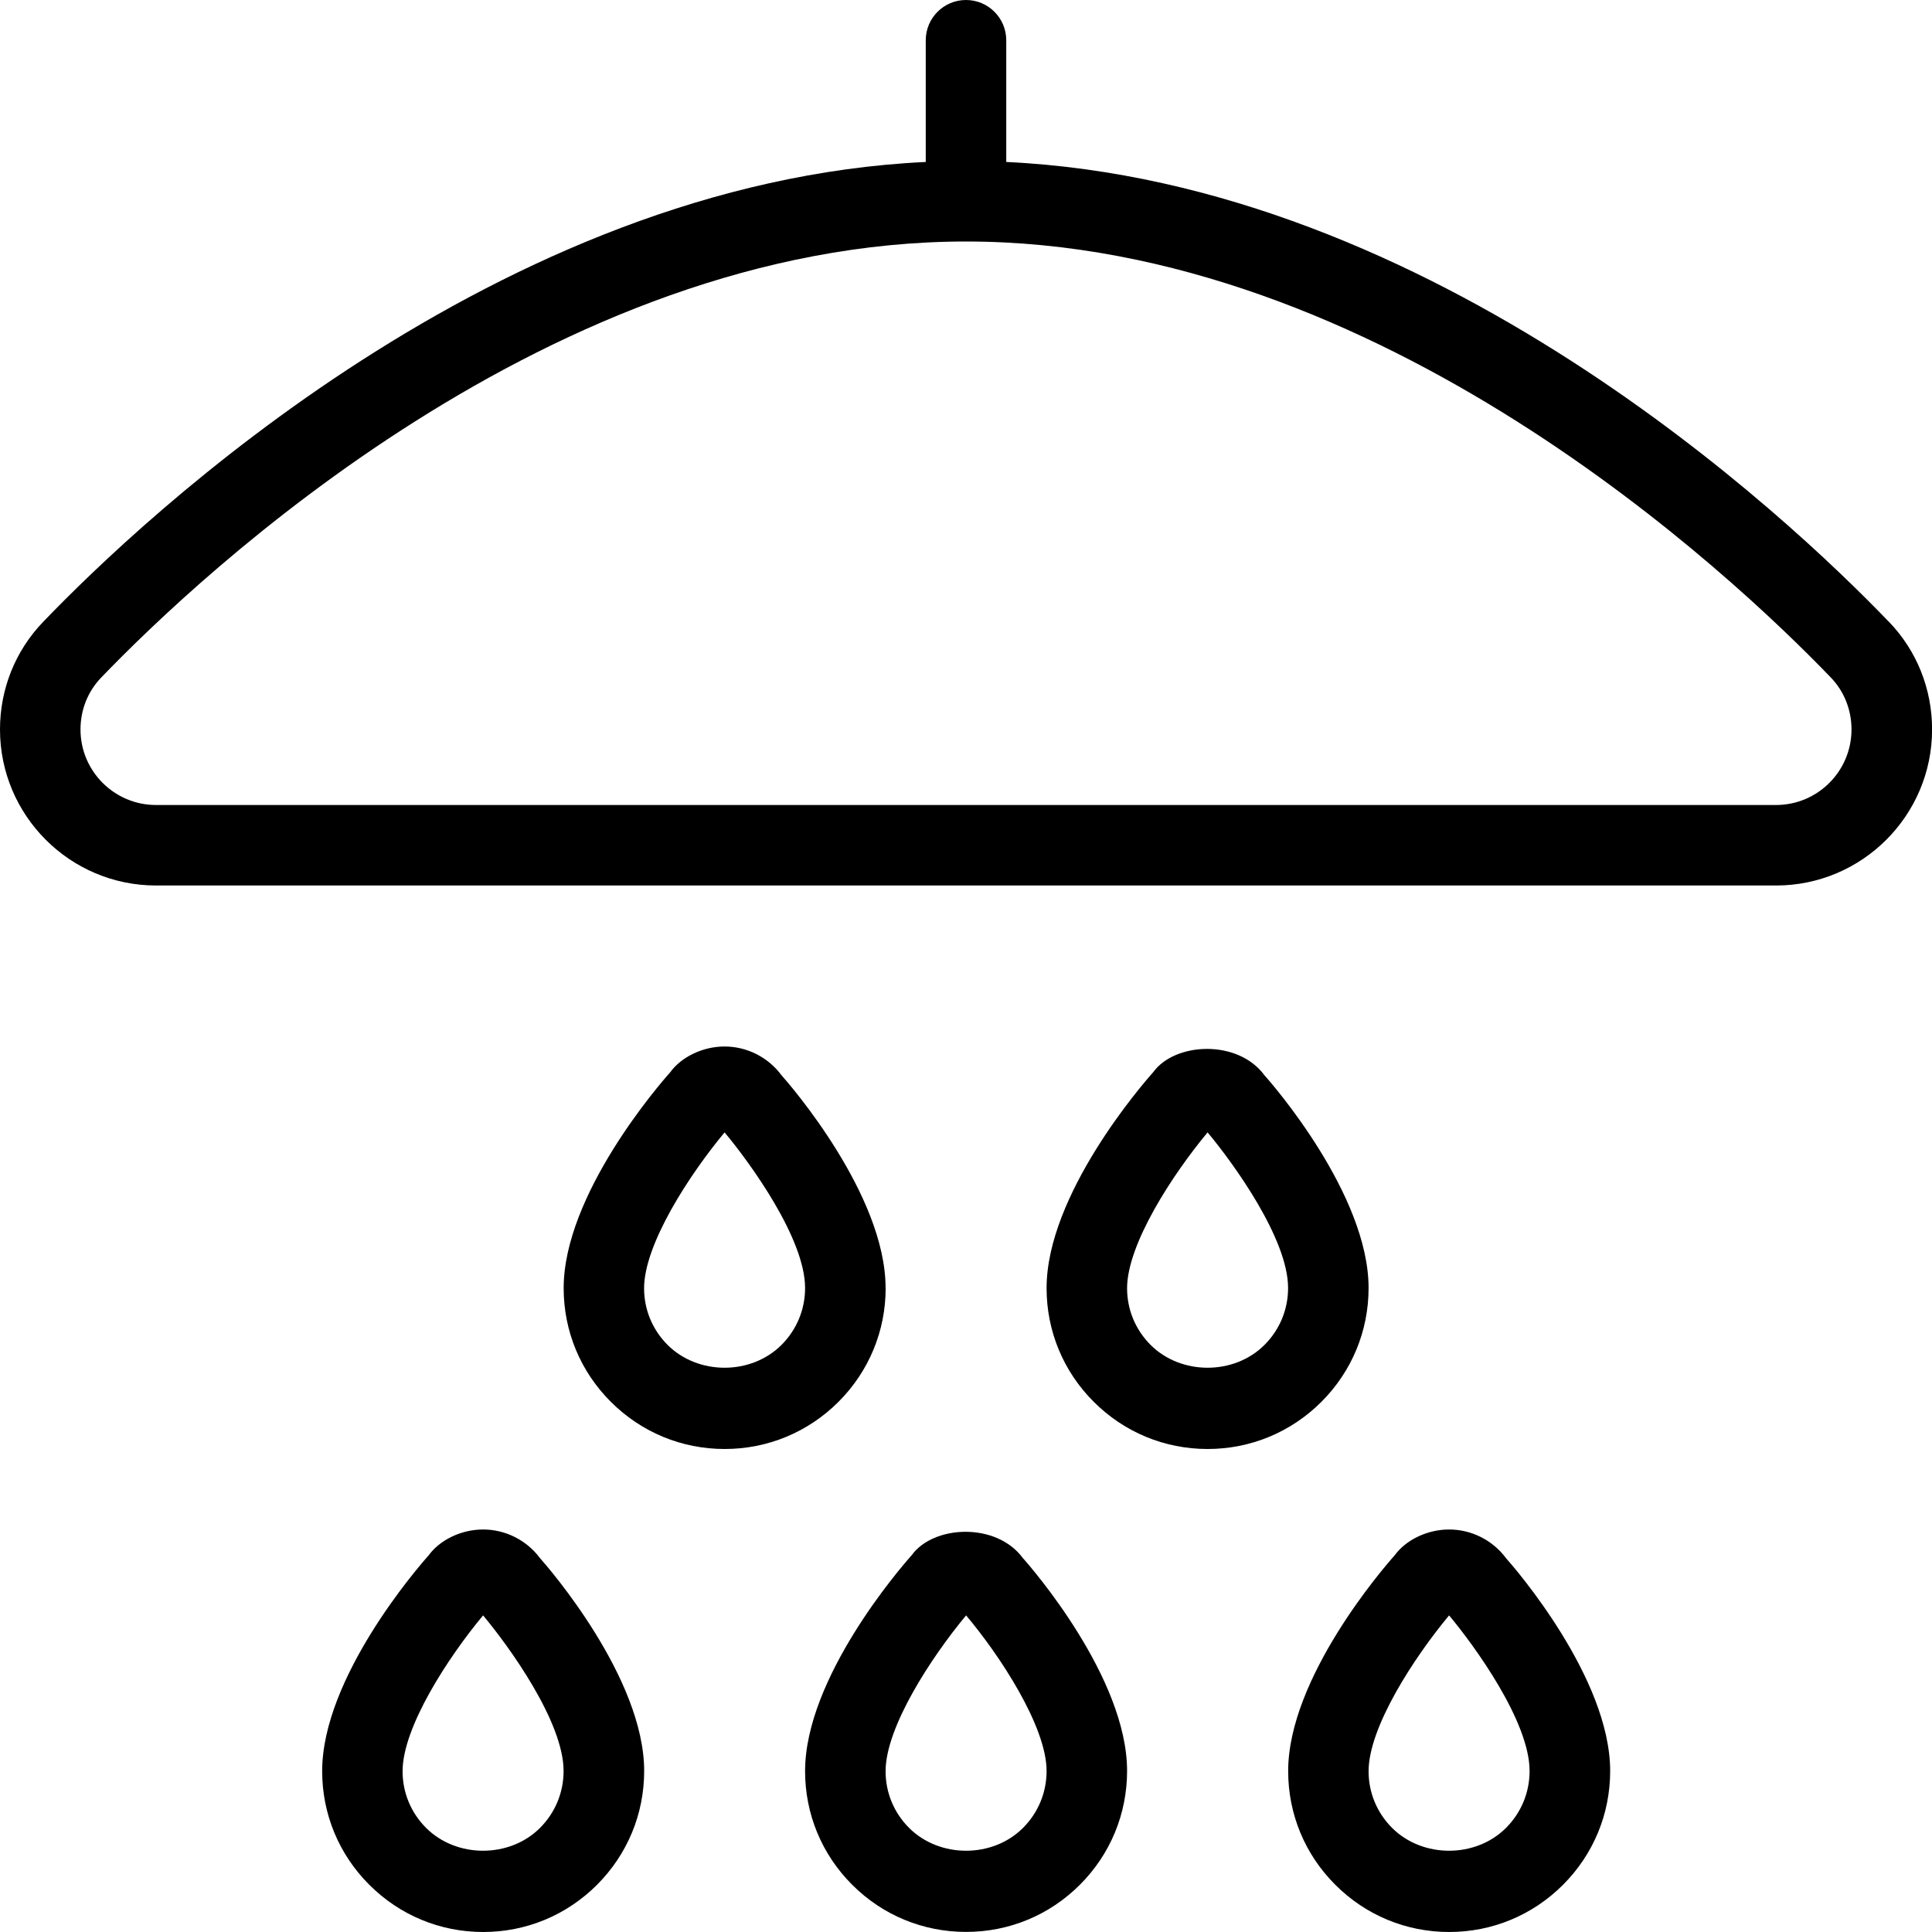 <?xml version="1.0" encoding="UTF-8"?>
<svg xmlns="http://www.w3.org/2000/svg" id="Layer_1" data-name="Layer 1" viewBox="0 0 24 24">
  <path d="m23.464,7.724c-1.251-1.302-5.654-5.461-10.964-5.712V.5c0-.276-.224-.5-.5-.5s-.5.224-.5.5v1.512C6.19,2.263,1.788,6.422.537,7.724c-.346.359-.537.834-.537,1.338,0,1.068.869,1.938,1.938,1.938h20.125c1.068,0,1.938-.869,1.938-1.938,0-.504-.19-.979-.536-1.338Zm-1.401,2.276H1.938c-.517,0-.938-.42-.938-.938,0-.244.091-.473.257-.645,1.222-1.271,5.607-5.417,10.743-5.417s9.521,4.146,10.744,5.417c.165.172.256.401.256.645,0,.517-.42.938-.938.938Zm-10.739,9.321c-.136.152-1.323,1.522-1.323,2.681,0,.533.208,1.035.585,1.411.377.378.88.586,1.415.586s1.036-.208,1.414-.586.586-.88.586-1.414c0-1.157-1.188-2.526-1.294-2.643-.329-.449-1.112-.412-1.382-.036Zm1.384,3.386c-.378.378-1.036.378-1.415,0-.188-.188-.292-.438-.292-.704,0-.546.564-1.411,1-1.936.414.49,1,1.378,1,1.933,0,.267-.104.518-.293.707Zm-6.707-3.707h0c-.277,0-.541.134-.676.321-.136.152-1.323,1.522-1.323,2.681,0,.533.208,1.035.586,1.412.378.378.88.586,1.414.586s1.036-.208,1.414-.586.586-.88.586-1.414c0-1.157-1.188-2.526-1.294-2.644-.165-.223-.429-.356-.706-.356Zm.707,3.707c-.378.378-1.036.378-1.415,0-.188-.188-.292-.438-.292-.704,0-.546.564-1.412,1-1.936.321.384,1,1.321,1,1.933,0,.267-.104.518-.293.707Zm11.293-3.707h0c-.277,0-.541.134-.676.321-.136.152-1.323,1.522-1.323,2.681,0,.533.208,1.035.586,1.412.378.378.88.586,1.414.586s1.036-.208,1.414-.586.586-.88.586-1.414c0-1.157-1.188-2.526-1.294-2.644-.165-.223-.429-.356-.706-.356Zm.707,3.707c-.378.378-1.036.378-1.415,0-.188-.188-.292-.438-.292-.704,0-.546.564-1.412,1-1.936.321.384,1,1.321,1,1.933,0,.267-.104.518-.293.707Zm-7.707-6.707c0-1.157-1.188-2.526-1.294-2.644-.165-.223-.429-.356-.706-.356h0c-.277,0-.541.134-.676.321-.136.152-1.323,1.522-1.323,2.681,0,.533.208,1.035.586,1.412.378.378.88.586,1.414.586s1.036-.208,1.414-.586.586-.88.586-1.414Zm-1.293.707c-.378.378-1.036.378-1.415,0-.188-.188-.292-.438-.292-.704,0-.546.564-1.412,1-1.936.321.384,1,1.321,1,1.933,0,.267-.104.518-.293.707Zm7.293-.707c0-1.157-1.188-2.526-1.294-2.643-.329-.448-1.112-.412-1.383-.036-.136.152-1.323,1.522-1.323,2.681,0,.533.208,1.035.586,1.412.378.378.88.586,1.414.586s1.036-.208,1.414-.586.586-.88.586-1.414Zm-1.293.707c-.378.378-1.036.378-1.415,0-.188-.188-.292-.438-.292-.704,0-.546.564-1.412,1-1.936.321.384,1,1.321,1,1.933,0,.267-.104.518-.293.707Z"/>
</svg>
